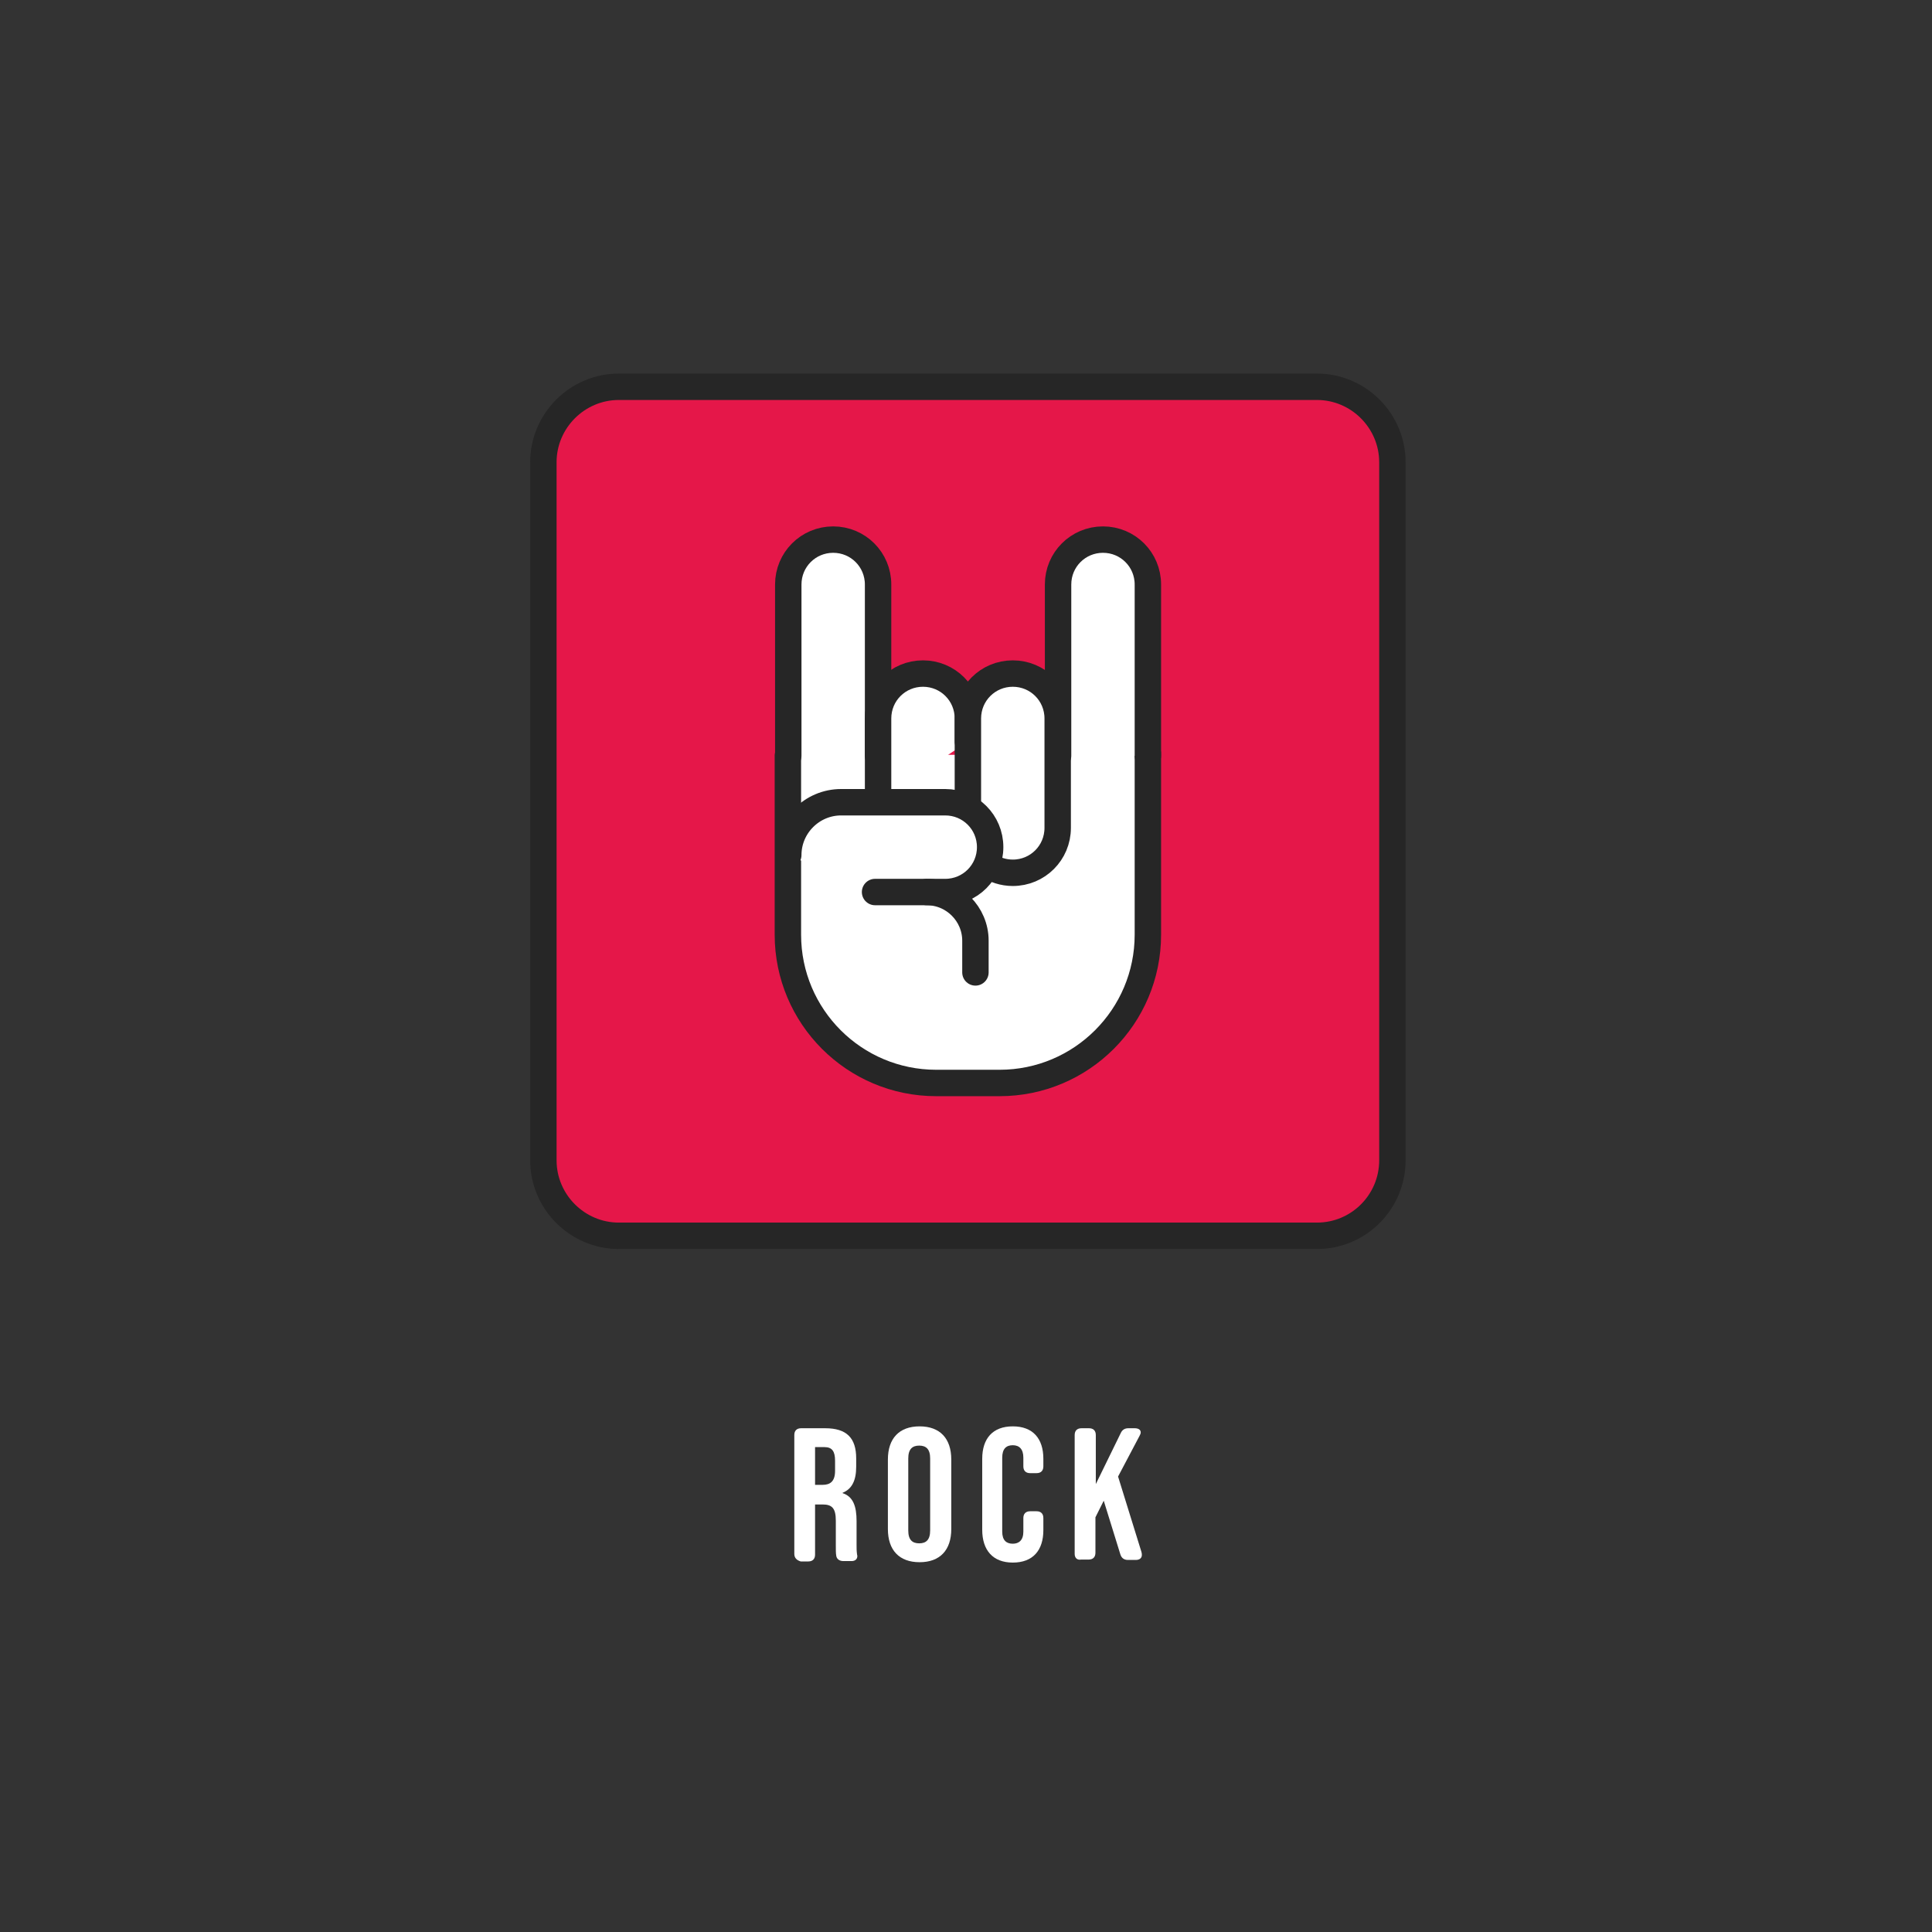 <?xml version="1.0" encoding="utf-8"?>
<!-- Generator: Adobe Illustrator 16.0.0, SVG Export Plug-In . SVG Version: 6.00 Build 0)  -->
<!DOCTYPE svg PUBLIC "-//W3C//DTD SVG 1.1//EN" "http://www.w3.org/Graphics/SVG/1.1/DTD/svg11.dtd">
<svg version="1.1" id="Layer_1" xmlns="http://www.w3.org/2000/svg" xmlns:xlink="http://www.w3.org/1999/xlink" x="0px" y="0px"
	 width="512px" height="512px" viewBox="0 0 512 512" enable-background="new 0 0 512 512" xml:space="preserve">
<rect x="0" y="0" width="512" height="512" fill="#333333" stroke="none"/>
<g id="Layer_4">
	<g>
		<path fill="#FFFFFF" d="M210.5,411.8v-31.5c0-1.1,0.6-1.8,1.8-1.8h6.4c5.699,0,8.199,2.601,8.199,8v2.2c0,3.6-1.1,5.9-3.6,6.9v0.1
			c2.8,0.9,3.7,3.5,3.7,7.4v6.199c0,0.9,0,1.7,0.1,2.4c0,0.3,0.101,0.4,0.101,0.7c0,0.8-0.601,1.3-1.5,1.3h-2.2
			c-1,0-1.8-0.5-1.9-1.5c-0.1-0.6-0.1-1.4-0.1-2.8V403c0-3.3-1-4.3-3.5-4.3h-2V412c0,1.101-0.601,1.8-1.8,1.8h-2
			C211.2,413.5,210.5,412.9,210.5,411.8z M218,393.5c2,0,3.3-0.899,3.3-3.7V387.1c0-2.5-0.8-3.601-2.8-3.601H216v10H218L218,393.5z"
			/>
		<path fill="#FFFFFF" d="M235.3,405.2v-18.4c0-5.6,3-8.8,8.4-8.8c5.399,0,8.399,3.2,8.399,8.8v18.4c0,5.6-3,8.8-8.399,8.8
			C238.3,414,235.3,410.8,235.3,405.2z M246.5,405.6V386.5c0-2.5-1.101-3.399-2.9-3.399S240.7,384,240.7,386.5V405.6
			c0,2.5,1.1,3.399,2.899,3.399S246.5,408.1,246.5,405.6z"/>
		<path fill="#FFFFFF" d="M260.3,405.4v-18.8c0-5.4,2.8-8.601,8.1-8.601c5.301,0,8.101,3.2,8.101,8.601v2c0,1.1-0.601,1.8-1.8,1.8
			H273c-1.101,0-1.8-0.601-1.8-1.8V386.3c0-2.3-1.101-3.3-2.801-3.3c-1.699,0-2.8,0.9-2.8,3.3V405.9c0,2.3,1.101,3.2,2.8,3.2
			c1.601,0,2.801-0.9,2.801-3.2V402.3c0-1.1,0.6-1.8,1.8-1.8h1.7c1.1,0,1.8,0.601,1.8,1.8v3.2c0,5.4-2.8,8.601-8.101,8.601
			C263.1,414.1,260.3,410.8,260.3,405.4z"/>
		<path fill="#FFFFFF" d="M284.8,411.8v-31.5c0-1.1,0.6-1.8,1.8-1.8h2c1.101,0,1.8,0.601,1.8,1.8v13L297,379.8
			c0.399-0.899,1.1-1.3,1.999-1.3h1.7c1,0,1.601,0.4,1.601,1.101c0,0.3-0.101,0.5-0.3,0.899l-5.7,10.8l6.2,20
			c0.1,0.301,0.1,0.601,0.1,0.801c0,0.8-0.6,1.3-1.6,1.3H298.9c-1,0-1.699-0.5-2-1.5l-4.399-14.2l-2.2,4.4v9.399
			c0,1.101-0.6,1.8-1.8,1.8h-2C285.5,413.5,284.8,412.9,284.8,411.8z"/>
	</g>
	
		<path fill="#E51749" stroke="#262626" stroke-width="7" stroke-linecap="round" stroke-linejoin="round" stroke-miterlimit="10" d="
		M349,327.5H164c-11,0-20-9-20-20v-185c0-11,9-20,20-20h185c11,0,20,9,20,20v185C369,318.5,360.1,327.5,349,327.5z"/>
	<g>
		
			<path fill="#FFFFFF" stroke="#262626" stroke-width="7" stroke-linecap="round" stroke-linejoin="round" stroke-miterlimit="10" d="
			M304.199,199.7v48c0,21.7-17.6,39.3-39.3,39.3h-16.8c-21.7,0-39.3-17.6-39.3-39.3v-47.4"/>
		
			<path fill="#FFFFFF" stroke="#262626" stroke-width="7" stroke-linecap="round" stroke-linejoin="round" stroke-miterlimit="10" d="
			M208.9,200.3V154.9c0-6.601,5.301-11.9,11.9-11.9l0,0c6.6,0,11.9,5.3,11.9,11.9V200.3"/>
		
			<path fill="#FFFFFF" stroke="#262626" stroke-width="7" stroke-linecap="round" stroke-linejoin="round" stroke-miterlimit="10" d="
			M280.4,200.3V154.9c0-6.601,5.301-11.9,11.9-11.9l0,0c6.6,0,11.899,5.3,11.899,11.9V200.3"/>
		
			<path fill="#FFFFFF" stroke="#262626" stroke-width="7" stroke-linecap="round" stroke-linejoin="round" stroke-miterlimit="10" d="
			M232.7,212.6v-22.2c0-6.601,5.3-11.9,11.899-11.9l0,0c6.601,0,11.9,5.3,11.9,11.9v6.1"/>
		
			<path fill="#FFFFFF" stroke="#262626" stroke-width="7" stroke-linecap="round" stroke-linejoin="round" stroke-miterlimit="10" d="
			M256.5,214.3V190.4c0-6.601,5.3-11.9,11.899-11.9l0,0c6.601,0,11.9,5.3,11.9,11.9v29c0,6.6-5.3,11.899-11.9,11.899l0,0
			c-2.5,0-4.8-0.8-6.699-2"/>
		
			<path fill="#FFFFFF" stroke="#262626" stroke-width="7" stroke-linecap="round" stroke-linejoin="round" stroke-miterlimit="10" d="
			M208.9,226.6c0-7.7,6.301-14,14-14H250.5c6.6,0,11.899,5.3,11.899,11.899l0,0c0,6.601-5.3,11.9-11.899,11.9H231.9"/>
		
			<path fill="#FFFFFF" stroke="#262626" stroke-width="7" stroke-linecap="round" stroke-linejoin="round" stroke-miterlimit="10" d="
			M245.6,236.4c7.101,0,12.9,5.8,12.9,12.899v8.4"/>
	</g>
</g>
</svg>
